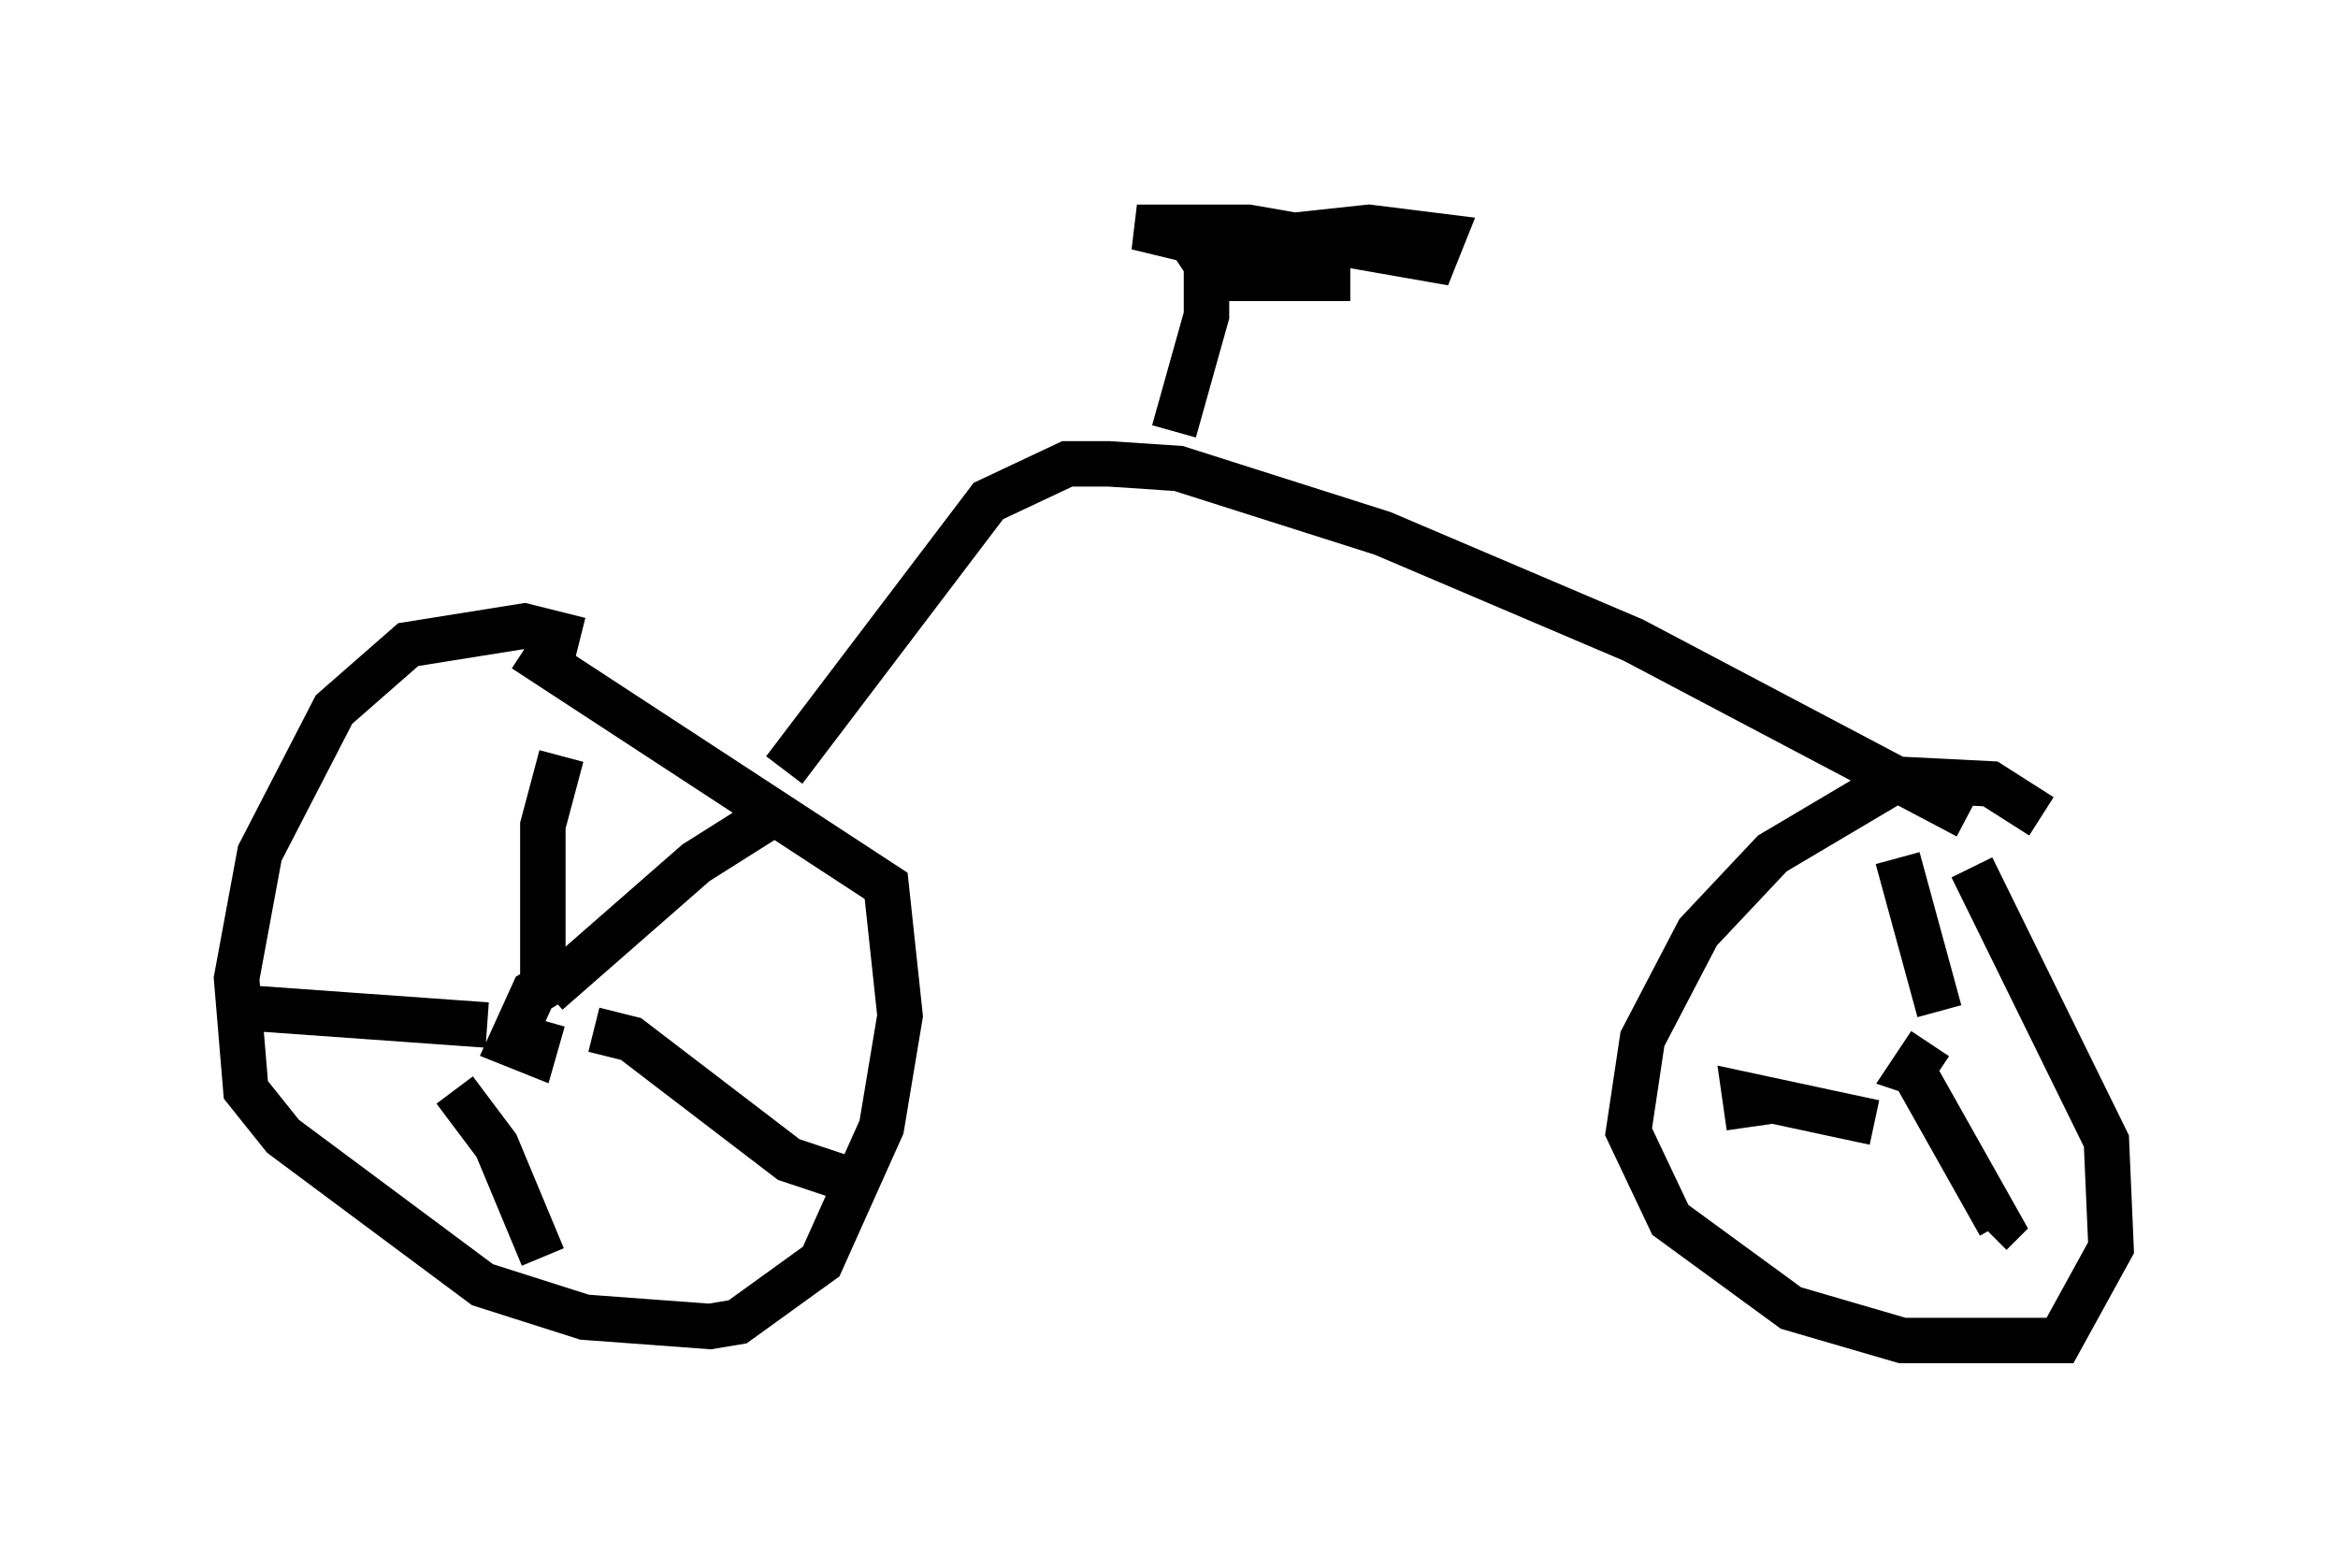 <?xml version="1.0" encoding="utf-8" ?>
<svg baseProfile="full" height="34.5" version="1.1" width="51.446" xmlns="http://www.w3.org/2000/svg" xmlns:ev="http://www.w3.org/2001/xml-events" xmlns:xlink="http://www.w3.org/1999/xlink"><defs /><rect fill="white" height="34.5" width="51.446" x="0" y="0" /><path d="M22.865, 20.108 m0.0, 0.0 m-10.106, -6.023 l-1.225, -0.306 -2.552, 0.408 l-1.633, 1.429 -1.633, 3.165 l-0.51, 2.756 0.204, 2.45 l0.817, 1.021 4.39, 3.267 l2.246, 0.715 2.756, 0.204 l0.613, -0.102 1.838, -1.327 l1.327, -2.96 0.408, -2.45 l-0.306, -2.858 -7.963, -5.206 m0.715, 7.248 l-0.51, 0.306 -0.51, 1.123 l0.51, 0.204 0.204, -0.715 m0.0, -0.408 l0.0, -3.879 0.408, -1.531 m-1.633, 5.921 l-5.717, -0.408 m5.002, 1.838 l0.919, 1.225 1.021, 2.45 m1.123, -5.002 l0.817, 0.204 3.471, 2.654 l1.838, 0.613 m-7.146, -4.288 l3.267, -2.858 1.94, -1.225 m27.665, 0.204 l-1.123, -0.715 -2.042, -0.102 l-2.756, 1.633 -1.633, 1.735 l-1.225, 2.348 -0.306, 2.042 l0.919, 1.94 2.654, 1.94 l2.45, 0.715 3.471, 0.0 l1.123, -2.042 -0.102, -2.348 l-2.96, -6.023 m-0.919, 3.879 l-0.408, 0.613 0.306, 0.102 m0.306, -1.429 l-0.919, -3.369 m-0.51, 5.819 l-2.858, -0.613 0.102, 0.715 m3.675, -1.123 l1.838, 3.267 -0.204, 0.204 m-26.542, -10.208 l4.492, -5.921 1.735, -0.817 l0.919, 0.0 1.531, 0.102 l4.492, 1.429 5.513, 2.348 l7.35, 3.879 m-17.456, -8.473 l0.715, -2.552 0.0, -1.123 l0.715, -0.51 2.858, -0.306 l1.633, 0.204 -0.204, 0.51 l-4.083, -0.715 -2.45, 0.0 l2.96, 0.715 -1.633, -0.204 l0.408, 0.613 2.96, 0.0 " fill="none" stroke="black" stroke-width="1" /></svg>